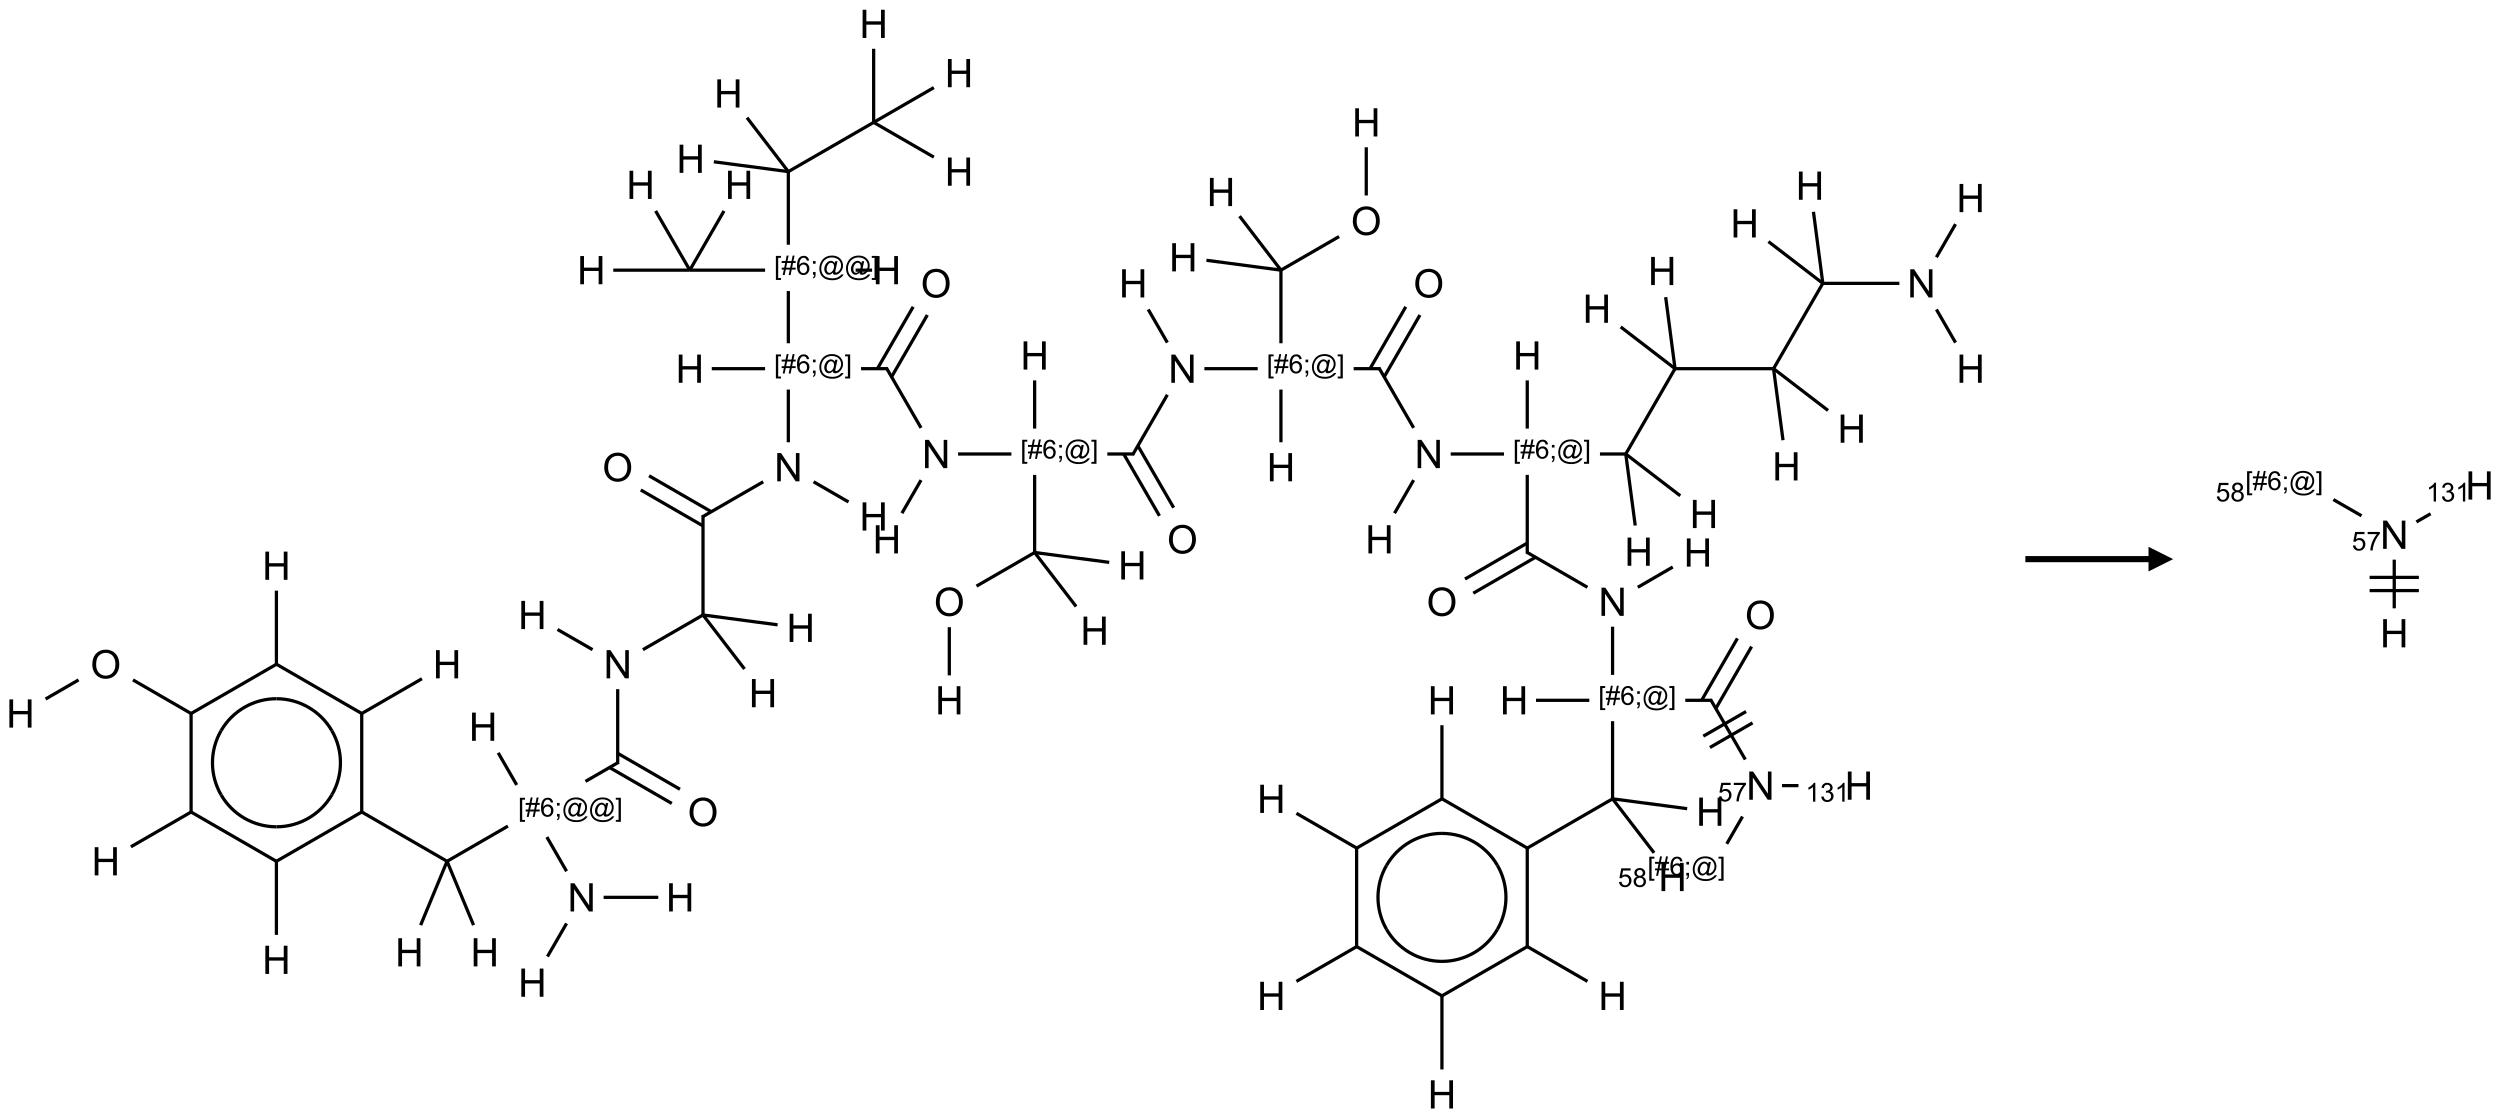 <?xml version="1.0" encoding="UTF-8"?>
<svg xmlns="http://www.w3.org/2000/svg" xmlns:xlink="http://www.w3.org/1999/xlink" width="1015" height="454" viewBox="0 0 1015 454">
<defs>
<g>
<g id="glyph-0-0">
<path d="M 2 0 L 2 -10 L 10 -10 L 10 0 Z M 2.25 -0.25 L 9.75 -0.25 L 9.75 -9.75 L 2.25 -9.75 Z M 2.25 -0.25 "/>
</g>
<g id="glyph-0-1">
<path d="M 1.281 0 L 1.281 -11.453 L 2.797 -11.453 L 2.797 -6.75 L 8.75 -6.75 L 8.75 -11.453 L 10.266 -11.453 L 10.266 0 L 8.75 0 L 8.75 -5.398 L 2.797 -5.398 L 2.797 0 Z M 1.281 0 "/>
</g>
<g id="glyph-0-2">
<path d="M 0.773 -5.578 C 0.773 -7.48 1.285 -8.969 2.305 -10.043 C 3.324 -11.117 4.645 -11.656 6.258 -11.656 C 7.316 -11.656 8.27 -11.402 9.117 -10.898 C 9.965 -10.395 10.613 -9.688 11.059 -8.785 C 11.504 -7.883 11.727 -6.855 11.727 -5.711 C 11.727 -4.551 11.492 -3.512 11.023 -2.594 C 10.555 -1.676 9.891 -0.984 9.031 -0.512 C 8.172 -0.039 7.246 0.195 6.25 0.195 C 5.172 0.195 4.207 -0.066 3.359 -0.586 C 2.512 -1.105 1.867 -1.816 1.43 -2.719 C 0.992 -3.621 0.773 -4.574 0.773 -5.578 Z M 2.336 -5.555 C 2.336 -4.176 2.707 -3.086 3.449 -2.293 C 4.191 -1.5 5.121 -1.102 6.242 -1.102 C 7.383 -1.102 8.32 -1.504 9.059 -2.305 C 9.797 -3.105 10.164 -4.246 10.164 -5.719 C 10.164 -6.652 10.008 -7.465 9.691 -8.16 C 9.375 -8.855 8.914 -9.395 8.309 -9.777 C 7.703 -10.16 7.02 -10.352 6.266 -10.352 C 5.191 -10.352 4.27 -9.984 3.496 -9.246 C 2.723 -8.508 2.336 -7.277 2.336 -5.555 Z M 2.336 -5.555 "/>
</g>
<g id="glyph-0-3">
<path d="M 1.219 0 L 1.219 -11.453 L 2.773 -11.453 L 8.789 -2.461 L 8.789 -11.453 L 10.242 -11.453 L 10.242 0 L 8.688 0 L 2.672 -9 L 2.672 0 Z M 1.219 0 "/>
</g>
<g id="glyph-1-0">
<path d="M 1.332 0 L 1.332 -6.668 L 6.668 -6.668 L 6.668 0 Z M 1.5 -0.168 L 6.5 -0.168 L 6.5 -6.5 L 1.5 -6.5 Z M 1.5 -0.168 "/>
</g>
<g id="glyph-1-1">
<path d="M 0.723 2.121 L 0.723 -7.637 L 2.793 -7.637 L 2.793 -6.859 L 1.66 -6.859 L 1.66 1.344 L 2.793 1.344 L 2.793 2.121 Z M 0.723 2.121 "/>
</g>
<g id="glyph-1-2">
<path d="M 0.535 0.129 L 0.988 -2.09 L 0.109 -2.09 L 0.109 -2.863 L 1.145 -2.863 L 1.531 -4.754 L 0.109 -4.754 L 0.109 -5.531 L 1.688 -5.531 L 2.141 -7.766 L 2.922 -7.766 L 2.469 -5.531 L 4.109 -5.531 L 4.562 -7.766 L 5.348 -7.766 L 4.895 -5.531 L 5.797 -5.531 L 5.797 -4.754 L 4.738 -4.754 L 4.348 -2.863 L 5.797 -2.863 L 5.797 -2.09 L 4.191 -2.09 L 3.738 0.129 L 2.957 0.129 L 3.406 -2.09 L 1.77 -2.09 L 1.316 0.129 Z M 1.926 -2.863 L 3.562 -2.863 L 3.953 -4.754 L 2.312 -4.754 Z M 1.926 -2.863 "/>
</g>
<g id="glyph-1-3">
<path d="M 5.309 -5.766 L 4.375 -5.691 C 4.293 -6.059 4.172 -6.328 4.02 -6.496 C 3.766 -6.762 3.453 -6.895 3.082 -6.895 C 2.785 -6.895 2.523 -6.812 2.297 -6.645 C 2 -6.43 1.77 -6.117 1.598 -5.703 C 1.43 -5.289 1.34 -4.703 1.332 -3.938 C 1.559 -4.281 1.836 -4.535 2.16 -4.703 C 2.488 -4.871 2.828 -4.953 3.188 -4.953 C 3.812 -4.953 4.344 -4.723 4.785 -4.262 C 5.223 -3.801 5.441 -3.207 5.441 -2.48 C 5.441 -2 5.34 -1.555 5.133 -1.145 C 4.926 -0.73 4.641 -0.418 4.281 -0.199 C 3.922 0.02 3.512 0.129 3.051 0.129 C 2.27 0.129 1.633 -0.156 1.141 -0.73 C 0.648 -1.305 0.402 -2.254 0.402 -3.574 C 0.402 -5.051 0.672 -6.121 1.219 -6.793 C 1.695 -7.375 2.336 -7.668 3.141 -7.668 C 3.742 -7.668 4.234 -7.5 4.617 -7.16 C 5 -6.824 5.23 -6.359 5.309 -5.766 Z M 1.48 -2.473 C 1.48 -2.152 1.547 -1.844 1.684 -1.547 C 1.82 -1.25 2.016 -1.027 2.262 -0.871 C 2.508 -0.719 2.766 -0.641 3.035 -0.641 C 3.434 -0.641 3.773 -0.801 4.059 -1.121 C 4.344 -1.441 4.484 -1.875 4.484 -2.422 C 4.484 -2.949 4.344 -3.367 4.062 -3.668 C 3.781 -3.973 3.426 -4.125 3 -4.125 C 2.578 -4.125 2.219 -3.973 1.922 -3.668 C 1.625 -3.363 1.48 -2.969 1.48 -2.473 Z M 1.48 -2.473 "/>
</g>
<g id="glyph-1-4">
<path d="M 0.949 -4.465 L 0.949 -5.531 L 2.016 -5.531 L 2.016 -4.465 Z M 0.949 0 L 0.949 -1.066 L 2.016 -1.066 L 2.016 0 C 2.016 0.391 1.945 0.711 1.809 0.949 C 1.668 1.191 1.449 1.379 1.145 1.512 L 0.887 1.109 C 1.082 1.023 1.23 0.895 1.324 0.727 C 1.418 0.559 1.469 0.316 1.48 0 Z M 0.949 0 "/>
</g>
<g id="glyph-1-5">
<path d="M 6.047 -0.848 C 5.82 -0.59 5.57 -0.379 5.289 -0.223 C 5.008 -0.062 4.73 0.016 4.449 0.016 C 4.141 0.016 3.84 -0.074 3.547 -0.254 C 3.254 -0.434 3.02 -0.715 2.836 -1.09 C 2.652 -1.465 2.562 -1.875 2.562 -2.324 C 2.562 -2.875 2.703 -3.43 2.988 -3.98 C 3.27 -4.535 3.621 -4.953 4.043 -5.23 C 4.461 -5.508 4.871 -5.645 5.266 -5.645 C 5.566 -5.645 5.855 -5.566 6.129 -5.41 C 6.402 -5.25 6.641 -5.012 6.84 -4.688 L 7.016 -5.496 L 7.949 -5.496 L 7.199 -2 C 7.094 -1.516 7.043 -1.246 7.043 -1.191 C 7.043 -1.098 7.078 -1.02 7.148 -0.949 C 7.219 -0.883 7.305 -0.848 7.406 -0.848 C 7.59 -0.848 7.832 -0.953 8.129 -1.168 C 8.527 -1.445 8.84 -1.816 9.07 -2.285 C 9.301 -2.75 9.418 -3.234 9.418 -3.73 C 9.418 -4.309 9.27 -4.852 8.973 -5.355 C 8.676 -5.859 8.23 -6.262 7.645 -6.562 C 7.055 -6.863 6.406 -7.016 5.691 -7.016 C 4.879 -7.016 4.137 -6.824 3.465 -6.445 C 2.793 -6.066 2.273 -5.52 1.902 -4.809 C 1.535 -4.098 1.348 -3.34 1.348 -2.527 C 1.348 -1.676 1.535 -0.941 1.902 -0.328 C 2.273 0.285 2.809 0.742 3.508 1.035 C 4.207 1.328 4.984 1.473 5.832 1.473 C 6.742 1.473 7.504 1.32 8.121 1.016 C 8.734 0.711 9.195 0.34 9.5 -0.098 L 10.441 -0.098 C 10.266 0.266 9.961 0.637 9.531 1.016 C 9.102 1.395 8.59 1.695 7.996 1.914 C 7.402 2.133 6.688 2.246 5.848 2.246 C 5.078 2.246 4.367 2.145 3.715 1.949 C 3.066 1.75 2.512 1.453 2.051 1.055 C 1.594 0.656 1.25 0.199 1.016 -0.316 C 0.723 -0.973 0.578 -1.684 0.578 -2.441 C 0.578 -3.289 0.75 -4.098 1.098 -4.863 C 1.523 -5.805 2.125 -6.527 2.902 -7.027 C 3.684 -7.527 4.629 -7.777 5.738 -7.777 C 6.602 -7.777 7.375 -7.602 8.059 -7.246 C 8.746 -6.895 9.285 -6.371 9.684 -5.672 C 10.02 -5.07 10.188 -4.418 10.188 -3.715 C 10.188 -2.707 9.832 -1.812 9.125 -1.031 C 8.492 -0.328 7.801 0.02 7.051 0.02 C 6.812 0.02 6.617 -0.016 6.473 -0.09 C 6.324 -0.16 6.215 -0.266 6.145 -0.402 C 6.102 -0.488 6.066 -0.637 6.047 -0.848 Z M 3.527 -2.262 C 3.527 -1.785 3.641 -1.414 3.863 -1.152 C 4.09 -0.887 4.348 -0.754 4.641 -0.754 C 4.836 -0.754 5.039 -0.812 5.254 -0.93 C 5.469 -1.047 5.676 -1.219 5.871 -1.449 C 6.066 -1.676 6.23 -1.969 6.355 -2.32 C 6.48 -2.672 6.543 -3.027 6.543 -3.379 C 6.543 -3.852 6.426 -4.219 6.191 -4.48 C 5.957 -4.738 5.672 -4.871 5.332 -4.871 C 5.109 -4.871 4.902 -4.812 4.707 -4.699 C 4.512 -4.586 4.32 -4.406 4.137 -4.156 C 3.953 -3.906 3.805 -3.602 3.691 -3.246 C 3.582 -2.887 3.527 -2.559 3.527 -2.262 Z M 3.527 -2.262 "/>
</g>
<g id="glyph-1-6">
<path d="M 2.27 2.121 L 0.203 2.121 L 0.203 1.344 L 1.332 1.344 L 1.332 -6.859 L 0.203 -6.859 L 0.203 -7.637 L 2.27 -7.637 Z M 2.27 2.121 "/>
</g>
<g id="glyph-1-7">
<path d="M 0.441 -2 L 1.426 -2.082 C 1.5 -1.605 1.668 -1.242 1.934 -1.004 C 2.199 -0.762 2.52 -0.641 2.895 -0.641 C 3.348 -0.641 3.73 -0.812 4.043 -1.152 C 4.355 -1.492 4.512 -1.941 4.512 -2.504 C 4.512 -3.039 4.359 -3.461 4.059 -3.77 C 3.758 -4.078 3.367 -4.234 2.879 -4.234 C 2.578 -4.234 2.305 -4.164 2.062 -4.027 C 1.82 -3.891 1.629 -3.715 1.488 -3.496 L 0.609 -3.609 L 1.348 -7.531 L 5.145 -7.531 L 5.145 -6.637 L 2.098 -6.637 L 1.688 -4.582 C 2.145 -4.902 2.625 -5.062 3.129 -5.062 C 3.797 -5.062 4.359 -4.832 4.816 -4.371 C 5.277 -3.91 5.504 -3.312 5.504 -2.59 C 5.504 -1.898 5.305 -1.301 4.902 -0.797 C 4.41 -0.18 3.742 0.129 2.895 0.129 C 2.199 0.129 1.633 -0.062 1.195 -0.453 C 0.758 -0.844 0.504 -1.359 0.441 -2 Z M 0.441 -2 "/>
</g>
<g id="glyph-1-8">
<path d="M 0.504 -6.637 L 0.504 -7.535 L 5.449 -7.535 L 5.449 -6.809 C 4.961 -6.289 4.48 -5.602 4.004 -4.746 C 3.527 -3.887 3.156 -3.004 2.895 -2.098 C 2.707 -1.461 2.59 -0.762 2.535 0 L 1.574 0 C 1.582 -0.602 1.703 -1.328 1.926 -2.176 C 2.152 -3.027 2.477 -3.848 2.898 -4.637 C 3.32 -5.426 3.77 -6.094 4.246 -6.637 Z M 0.504 -6.637 "/>
</g>
<g id="glyph-1-9">
<path d="M 1.887 -4.141 C 1.496 -4.281 1.207 -4.484 1.02 -4.75 C 0.832 -5.016 0.738 -5.328 0.738 -5.699 C 0.738 -6.254 0.938 -6.719 1.34 -7.098 C 1.738 -7.477 2.27 -7.668 2.934 -7.668 C 3.598 -7.668 4.137 -7.473 4.543 -7.086 C 4.949 -6.699 5.152 -6.227 5.152 -5.672 C 5.152 -5.316 5.059 -5.008 4.871 -4.746 C 4.688 -4.484 4.406 -4.281 4.027 -4.141 C 4.496 -3.988 4.852 -3.742 5.098 -3.402 C 5.34 -3.062 5.465 -2.656 5.465 -2.184 C 5.465 -1.531 5.234 -0.98 4.77 -0.535 C 4.309 -0.09 3.703 0.129 2.949 0.129 C 2.195 0.129 1.586 -0.094 1.125 -0.539 C 0.664 -0.984 0.434 -1.543 0.434 -2.207 C 0.434 -2.703 0.559 -3.121 0.809 -3.457 C 1.062 -3.793 1.422 -4.02 1.887 -4.141 Z M 1.699 -5.73 C 1.699 -5.367 1.812 -5.074 2.047 -4.844 C 2.281 -4.613 2.582 -4.5 2.953 -4.5 C 3.312 -4.5 3.609 -4.613 3.84 -4.84 C 4.07 -5.066 4.188 -5.348 4.188 -5.676 C 4.188 -6.02 4.07 -6.309 3.832 -6.543 C 3.594 -6.777 3.297 -6.895 2.941 -6.895 C 2.586 -6.895 2.289 -6.781 2.051 -6.551 C 1.816 -6.324 1.699 -6.047 1.699 -5.73 Z M 1.395 -2.203 C 1.395 -1.938 1.461 -1.676 1.586 -1.426 C 1.711 -1.176 1.902 -0.984 2.152 -0.848 C 2.402 -0.711 2.672 -0.641 2.957 -0.641 C 3.406 -0.641 3.777 -0.785 4.066 -1.074 C 4.359 -1.363 4.504 -1.727 4.504 -2.172 C 4.504 -2.625 4.355 -2.996 4.055 -3.293 C 3.754 -3.586 3.379 -3.734 2.926 -3.734 C 2.484 -3.734 2.121 -3.59 1.832 -3.297 C 1.543 -3.004 1.395 -2.641 1.395 -2.203 Z M 1.395 -2.203 "/>
</g>
<g id="glyph-1-10">
<path d="M 3.973 0 L 3.035 0 L 3.035 -5.973 C 2.809 -5.758 2.516 -5.543 2.148 -5.328 C 1.781 -5.113 1.453 -4.953 1.16 -4.844 L 1.16 -5.75 C 1.684 -5.996 2.145 -6.297 2.535 -6.645 C 2.93 -6.996 3.207 -7.336 3.371 -7.668 L 3.973 -7.668 Z M 3.973 0 "/>
</g>
<g id="glyph-1-11">
<path d="M 0.449 -2.016 L 1.387 -2.141 C 1.492 -1.609 1.676 -1.227 1.934 -0.992 C 2.191 -0.758 2.508 -0.641 2.879 -0.641 C 3.32 -0.641 3.695 -0.793 3.996 -1.098 C 4.301 -1.402 4.453 -1.781 4.453 -2.234 C 4.453 -2.664 4.312 -3.02 4.031 -3.301 C 3.75 -3.578 3.391 -3.719 2.957 -3.719 C 2.781 -3.719 2.562 -3.684 2.297 -3.613 L 2.402 -4.438 C 2.465 -4.43 2.516 -4.426 2.551 -4.426 C 2.949 -4.426 3.312 -4.531 3.629 -4.738 C 3.949 -4.949 4.109 -5.27 4.109 -5.703 C 4.109 -6.047 3.992 -6.332 3.762 -6.559 C 3.527 -6.785 3.227 -6.895 2.859 -6.895 C 2.496 -6.895 2.191 -6.781 1.949 -6.551 C 1.707 -6.324 1.547 -5.98 1.48 -5.52 L 0.543 -5.688 C 0.656 -6.316 0.918 -6.805 1.324 -7.148 C 1.73 -7.492 2.234 -7.668 2.84 -7.668 C 3.254 -7.668 3.641 -7.578 3.988 -7.398 C 4.34 -7.219 4.609 -6.977 4.793 -6.668 C 4.98 -6.359 5.074 -6.031 5.074 -5.684 C 5.074 -5.352 4.984 -5.051 4.809 -4.781 C 4.629 -4.512 4.367 -4.297 4.02 -4.137 C 4.473 -4.031 4.824 -3.816 5.074 -3.488 C 5.324 -3.16 5.449 -2.75 5.449 -2.254 C 5.449 -1.59 5.203 -1.023 4.719 -0.559 C 4.234 -0.098 3.617 0.137 2.875 0.137 C 2.203 0.137 1.648 -0.062 1.207 -0.465 C 0.762 -0.863 0.512 -1.379 0.449 -2.016 Z M 0.449 -2.016 "/>
</g>
</g>
</defs>
<path fill="none" stroke-width="0.033" stroke-linecap="butt" stroke-linejoin="miter" stroke="rgb(0%, 0%, 0%)" stroke-opacity="1" stroke-miterlimit="10" d="M 0.255 6.853 L 0.59 6.659 " transform="matrix(40, 0, 0, 40, 8.303, 9.682)"/>
<path fill="none" stroke-width="0.033" stroke-linecap="butt" stroke-linejoin="miter" stroke="rgb(0%, 0%, 0%)" stroke-opacity="1" stroke-miterlimit="10" d="M 1.142 6.659 L 1.74 7.005 " transform="matrix(40, 0, 0, 40, 8.303, 9.682)"/>
<path fill="none" stroke-width="0.033" stroke-linecap="butt" stroke-linejoin="miter" stroke="rgb(0%, 0%, 0%)" stroke-opacity="1" stroke-miterlimit="10" d="M 1.732 6.99 L 1.732 8.01 " transform="matrix(40, 0, 0, 40, 8.303, 9.682)"/>
<path fill="none" stroke-width="0.033" stroke-linecap="butt" stroke-linejoin="miter" stroke="rgb(0%, 0%, 0%)" stroke-opacity="1" stroke-miterlimit="10" d="M 1.74 7.995 L 1.121 8.353 " transform="matrix(40, 0, 0, 40, 8.303, 9.682)"/>
<path fill="none" stroke-width="0.033" stroke-linecap="butt" stroke-linejoin="miter" stroke="rgb(0%, 0%, 0%)" stroke-opacity="1" stroke-miterlimit="10" d="M 1.732 8 L 2.606 8.505 " transform="matrix(40, 0, 0, 40, 8.303, 9.682)"/>
<path fill="none" stroke-width="0.033" stroke-linecap="butt" stroke-linejoin="miter" stroke="rgb(0%, 0%, 0%)" stroke-opacity="1" stroke-miterlimit="10" d="M 2.598 8.49 L 2.598 9.247 " transform="matrix(40, 0, 0, 40, 8.303, 9.682)"/>
<path fill="none" stroke-width="0.033" stroke-linecap="butt" stroke-linejoin="miter" stroke="rgb(0%, 0%, 0%)" stroke-opacity="1" stroke-miterlimit="10" d="M 2.598 8.5 L 3.472 7.995 " transform="matrix(40, 0, 0, 40, 8.303, 9.682)"/>
<path fill="none" stroke-width="0.033" stroke-linecap="butt" stroke-linejoin="miter" stroke="rgb(0%, 0%, 0%)" stroke-opacity="1" stroke-miterlimit="10" d="M 3.456 7.995 L 4.33 8.5 " transform="matrix(40, 0, 0, 40, 8.303, 9.682)"/>
<path fill="none" stroke-width="0.033" stroke-linecap="butt" stroke-linejoin="miter" stroke="rgb(0%, 0%, 0%)" stroke-opacity="1" stroke-miterlimit="10" d="M 4.33 8.5 L 4.599 9.148 " transform="matrix(40, 0, 0, 40, 8.303, 9.682)"/>
<path fill="none" stroke-width="0.033" stroke-linecap="butt" stroke-linejoin="miter" stroke="rgb(0%, 0%, 0%)" stroke-opacity="1" stroke-miterlimit="10" d="M 4.33 8.5 L 4.062 9.148 " transform="matrix(40, 0, 0, 40, 8.303, 9.682)"/>
<path fill="none" stroke-width="0.033" stroke-linecap="butt" stroke-linejoin="miter" stroke="rgb(0%, 0%, 0%)" stroke-opacity="1" stroke-miterlimit="10" d="M 4.33 8.5 L 4.948 8.143 " transform="matrix(40, 0, 0, 40, 8.303, 9.682)"/>
<path fill="none" stroke-width="0.033" stroke-linecap="butt" stroke-linejoin="miter" stroke="rgb(0%, 0%, 0%)" stroke-opacity="1" stroke-miterlimit="10" d="M 5.037 7.725 L 4.849 7.399 " transform="matrix(40, 0, 0, 40, 8.303, 9.682)"/>
<path fill="none" stroke-width="0.033" stroke-linecap="butt" stroke-linejoin="miter" stroke="rgb(0%, 0%, 0%)" stroke-opacity="1" stroke-miterlimit="10" d="M 5.735 7.689 L 6.071 7.495 " transform="matrix(40, 0, 0, 40, 8.303, 9.682)"/>
<path fill="none" stroke-width="0.033" stroke-linecap="butt" stroke-linejoin="miter" stroke="rgb(0%, 0%, 0%)" stroke-opacity="1" stroke-miterlimit="10" d="M 5.979 7.548 L 6.611 7.913 " transform="matrix(40, 0, 0, 40, 8.303, 9.682)"/>
<path fill="none" stroke-width="0.033" stroke-linecap="butt" stroke-linejoin="miter" stroke="rgb(0%, 0%, 0%)" stroke-opacity="1" stroke-miterlimit="10" d="M 6.062 7.404 L 6.694 7.769 " transform="matrix(40, 0, 0, 40, 8.303, 9.682)"/>
<path fill="none" stroke-width="0.033" stroke-linecap="butt" stroke-linejoin="miter" stroke="rgb(0%, 0%, 0%)" stroke-opacity="1" stroke-miterlimit="10" d="M 6.062 7.51 L 6.062 6.753 " transform="matrix(40, 0, 0, 40, 8.303, 9.682)"/>
<path fill="none" stroke-width="0.033" stroke-linecap="butt" stroke-linejoin="miter" stroke="rgb(0%, 0%, 0%)" stroke-opacity="1" stroke-miterlimit="10" d="M 5.807 6.352 L 5.451 6.147 " transform="matrix(40, 0, 0, 40, 8.303, 9.682)"/>
<path fill="none" stroke-width="0.033" stroke-linecap="butt" stroke-linejoin="miter" stroke="rgb(0%, 0%, 0%)" stroke-opacity="1" stroke-miterlimit="10" d="M 6.318 6.352 L 6.928 6 " transform="matrix(40, 0, 0, 40, 8.303, 9.682)"/>
<path fill="none" stroke-width="0.033" stroke-linecap="butt" stroke-linejoin="miter" stroke="rgb(0%, 0%, 0%)" stroke-opacity="1" stroke-miterlimit="10" d="M 6.928 6 L 7.349 6.548 " transform="matrix(40, 0, 0, 40, 8.303, 9.682)"/>
<path fill="none" stroke-width="0.033" stroke-linecap="butt" stroke-linejoin="miter" stroke="rgb(0%, 0%, 0%)" stroke-opacity="1" stroke-miterlimit="10" d="M 6.928 6 L 7.685 6.1 " transform="matrix(40, 0, 0, 40, 8.303, 9.682)"/>
<path fill="none" stroke-width="0.033" stroke-linecap="butt" stroke-linejoin="miter" stroke="rgb(0%, 0%, 0%)" stroke-opacity="1" stroke-miterlimit="10" d="M 6.928 6 L 6.928 4.99 " transform="matrix(40, 0, 0, 40, 8.303, 9.682)"/>
<path fill="none" stroke-width="0.033" stroke-linecap="butt" stroke-linejoin="miter" stroke="rgb(0%, 0%, 0%)" stroke-opacity="1" stroke-miterlimit="10" d="M 7.012 4.952 L 6.38 4.587 " transform="matrix(40, 0, 0, 40, 8.303, 9.682)"/>
<path fill="none" stroke-width="0.033" stroke-linecap="butt" stroke-linejoin="miter" stroke="rgb(0%, 0%, 0%)" stroke-opacity="1" stroke-miterlimit="10" d="M 6.928 5.096 L 6.296 4.731 " transform="matrix(40, 0, 0, 40, 8.303, 9.682)"/>
<path fill="none" stroke-width="0.033" stroke-linecap="butt" stroke-linejoin="miter" stroke="rgb(0%, 0%, 0%)" stroke-opacity="1" stroke-miterlimit="10" d="M 6.92 5.005 L 7.539 4.648 " transform="matrix(40, 0, 0, 40, 8.303, 9.682)"/>
<path fill="none" stroke-width="0.033" stroke-linecap="butt" stroke-linejoin="miter" stroke="rgb(0%, 0%, 0%)" stroke-opacity="1" stroke-miterlimit="10" d="M 8.05 4.648 L 8.405 4.853 " transform="matrix(40, 0, 0, 40, 8.303, 9.682)"/>
<path fill="none" stroke-width="0.033" stroke-linecap="butt" stroke-linejoin="miter" stroke="rgb(0%, 0%, 0%)" stroke-opacity="1" stroke-miterlimit="10" d="M 7.794 4.247 L 7.794 3.712 " transform="matrix(40, 0, 0, 40, 8.303, 9.682)"/>
<path fill="none" stroke-width="0.033" stroke-linecap="butt" stroke-linejoin="miter" stroke="rgb(0%, 0%, 0%)" stroke-opacity="1" stroke-miterlimit="10" d="M 7.558 3.5 L 7.017 3.5 " transform="matrix(40, 0, 0, 40, 8.303, 9.682)"/>
<path fill="none" stroke-width="0.033" stroke-linecap="butt" stroke-linejoin="miter" stroke="rgb(0%, 0%, 0%)" stroke-opacity="1" stroke-miterlimit="10" d="M 8.532 3.5 L 8.804 3.5 " transform="matrix(40, 0, 0, 40, 8.303, 9.682)"/>
<path fill="none" stroke-width="0.033" stroke-linecap="butt" stroke-linejoin="miter" stroke="rgb(0%, 0%, 0%)" stroke-opacity="1" stroke-miterlimit="10" d="M 8.842 3.583 L 9.205 2.955 " transform="matrix(40, 0, 0, 40, 8.303, 9.682)"/>
<path fill="none" stroke-width="0.033" stroke-linecap="butt" stroke-linejoin="miter" stroke="rgb(0%, 0%, 0%)" stroke-opacity="1" stroke-miterlimit="10" d="M 8.698 3.5 L 9.061 2.872 " transform="matrix(40, 0, 0, 40, 8.303, 9.682)"/>
<path fill="none" stroke-width="0.033" stroke-linecap="butt" stroke-linejoin="miter" stroke="rgb(0%, 0%, 0%)" stroke-opacity="1" stroke-miterlimit="10" d="M 8.789 3.492 L 9.141 4.101 " transform="matrix(40, 0, 0, 40, 8.303, 9.682)"/>
<path fill="none" stroke-width="0.033" stroke-linecap="butt" stroke-linejoin="miter" stroke="rgb(0%, 0%, 0%)" stroke-opacity="1" stroke-miterlimit="10" d="M 9.141 4.631 L 8.947 4.967 " transform="matrix(40, 0, 0, 40, 8.303, 9.682)"/>
<path fill="none" stroke-width="0.033" stroke-linecap="butt" stroke-linejoin="miter" stroke="rgb(0%, 0%, 0%)" stroke-opacity="1" stroke-miterlimit="10" d="M 9.517 4.366 L 10.058 4.366 " transform="matrix(40, 0, 0, 40, 8.303, 9.682)"/>
<path fill="none" stroke-width="0.033" stroke-linecap="butt" stroke-linejoin="miter" stroke="rgb(0%, 0%, 0%)" stroke-opacity="1" stroke-miterlimit="10" d="M 10.294 4.108 L 10.294 3.619 " transform="matrix(40, 0, 0, 40, 8.303, 9.682)"/>
<path fill="none" stroke-width="0.033" stroke-linecap="butt" stroke-linejoin="miter" stroke="rgb(0%, 0%, 0%)" stroke-opacity="1" stroke-miterlimit="10" d="M 11.032 4.366 L 11.304 4.366 " transform="matrix(40, 0, 0, 40, 8.303, 9.682)"/>
<path fill="none" stroke-width="0.033" stroke-linecap="butt" stroke-linejoin="miter" stroke="rgb(0%, 0%, 0%)" stroke-opacity="1" stroke-miterlimit="10" d="M 11.198 4.366 L 11.561 4.994 " transform="matrix(40, 0, 0, 40, 8.303, 9.682)"/>
<path fill="none" stroke-width="0.033" stroke-linecap="butt" stroke-linejoin="miter" stroke="rgb(0%, 0%, 0%)" stroke-opacity="1" stroke-miterlimit="10" d="M 11.342 4.283 L 11.705 4.911 " transform="matrix(40, 0, 0, 40, 8.303, 9.682)"/>
<path fill="none" stroke-width="0.033" stroke-linecap="butt" stroke-linejoin="miter" stroke="rgb(0%, 0%, 0%)" stroke-opacity="1" stroke-miterlimit="10" d="M 11.289 4.374 L 11.641 3.765 " transform="matrix(40, 0, 0, 40, 8.303, 9.682)"/>
<path fill="none" stroke-width="0.033" stroke-linecap="butt" stroke-linejoin="miter" stroke="rgb(0%, 0%, 0%)" stroke-opacity="1" stroke-miterlimit="10" d="M 11.641 3.235 L 11.447 2.899 " transform="matrix(40, 0, 0, 40, 8.303, 9.682)"/>
<path fill="none" stroke-width="0.033" stroke-linecap="butt" stroke-linejoin="miter" stroke="rgb(0%, 0%, 0%)" stroke-opacity="1" stroke-miterlimit="10" d="M 12.017 3.5 L 12.558 3.5 " transform="matrix(40, 0, 0, 40, 8.303, 9.682)"/>
<path fill="none" stroke-width="0.033" stroke-linecap="butt" stroke-linejoin="miter" stroke="rgb(0%, 0%, 0%)" stroke-opacity="1" stroke-miterlimit="10" d="M 12.794 3.712 L 12.794 4.247 " transform="matrix(40, 0, 0, 40, 8.303, 9.682)"/>
<path fill="none" stroke-width="0.033" stroke-linecap="butt" stroke-linejoin="miter" stroke="rgb(0%, 0%, 0%)" stroke-opacity="1" stroke-miterlimit="10" d="M 13.532 3.5 L 13.804 3.5 " transform="matrix(40, 0, 0, 40, 8.303, 9.682)"/>
<path fill="none" stroke-width="0.033" stroke-linecap="butt" stroke-linejoin="miter" stroke="rgb(0%, 0%, 0%)" stroke-opacity="1" stroke-miterlimit="10" d="M 13.842 3.583 L 14.205 2.955 " transform="matrix(40, 0, 0, 40, 8.303, 9.682)"/>
<path fill="none" stroke-width="0.033" stroke-linecap="butt" stroke-linejoin="miter" stroke="rgb(0%, 0%, 0%)" stroke-opacity="1" stroke-miterlimit="10" d="M 13.698 3.5 L 14.061 2.872 " transform="matrix(40, 0, 0, 40, 8.303, 9.682)"/>
<path fill="none" stroke-width="0.033" stroke-linecap="butt" stroke-linejoin="miter" stroke="rgb(0%, 0%, 0%)" stroke-opacity="1" stroke-miterlimit="10" d="M 13.789 3.492 L 14.141 4.101 " transform="matrix(40, 0, 0, 40, 8.303, 9.682)"/>
<path fill="none" stroke-width="0.033" stroke-linecap="butt" stroke-linejoin="miter" stroke="rgb(0%, 0%, 0%)" stroke-opacity="1" stroke-miterlimit="10" d="M 14.141 4.631 L 13.947 4.967 " transform="matrix(40, 0, 0, 40, 8.303, 9.682)"/>
<path fill="none" stroke-width="0.033" stroke-linecap="butt" stroke-linejoin="miter" stroke="rgb(0%, 0%, 0%)" stroke-opacity="1" stroke-miterlimit="10" d="M 14.517 4.366 L 15.058 4.366 " transform="matrix(40, 0, 0, 40, 8.303, 9.682)"/>
<path fill="none" stroke-width="0.033" stroke-linecap="butt" stroke-linejoin="miter" stroke="rgb(0%, 0%, 0%)" stroke-opacity="1" stroke-miterlimit="10" d="M 15.294 4.108 L 15.294 3.619 " transform="matrix(40, 0, 0, 40, 8.303, 9.682)"/>
<path fill="none" stroke-width="0.033" stroke-linecap="butt" stroke-linejoin="miter" stroke="rgb(0%, 0%, 0%)" stroke-opacity="1" stroke-miterlimit="10" d="M 15.294 4.578 L 15.294 5.376 " transform="matrix(40, 0, 0, 40, 8.303, 9.682)"/>
<path fill="none" stroke-width="0.033" stroke-linecap="butt" stroke-linejoin="miter" stroke="rgb(0%, 0%, 0%)" stroke-opacity="1" stroke-miterlimit="10" d="M 15.294 5.27 L 14.662 5.635 " transform="matrix(40, 0, 0, 40, 8.303, 9.682)"/>
<path fill="none" stroke-width="0.033" stroke-linecap="butt" stroke-linejoin="miter" stroke="rgb(0%, 0%, 0%)" stroke-opacity="1" stroke-miterlimit="10" d="M 15.378 5.414 L 14.746 5.779 " transform="matrix(40, 0, 0, 40, 8.303, 9.682)"/>
<path fill="none" stroke-width="0.033" stroke-linecap="butt" stroke-linejoin="miter" stroke="rgb(0%, 0%, 0%)" stroke-opacity="1" stroke-miterlimit="10" d="M 15.286 5.361 L 15.905 5.719 " transform="matrix(40, 0, 0, 40, 8.303, 9.682)"/>
<path fill="none" stroke-width="0.033" stroke-linecap="butt" stroke-linejoin="miter" stroke="rgb(0%, 0%, 0%)" stroke-opacity="1" stroke-miterlimit="10" d="M 16.416 5.719 L 16.771 5.513 " transform="matrix(40, 0, 0, 40, 8.303, 9.682)"/>
<path fill="none" stroke-width="0.033" stroke-linecap="butt" stroke-linejoin="miter" stroke="rgb(0%, 0%, 0%)" stroke-opacity="1" stroke-miterlimit="10" d="M 16.16 6.119 L 16.16 6.608 " transform="matrix(40, 0, 0, 40, 8.303, 9.682)"/>
<path fill="none" stroke-width="0.033" stroke-linecap="butt" stroke-linejoin="miter" stroke="rgb(0%, 0%, 0%)" stroke-opacity="1" stroke-miterlimit="10" d="M 15.924 6.866 L 15.383 6.866 " transform="matrix(40, 0, 0, 40, 8.303, 9.682)"/>
<path fill="none" stroke-width="0.033" stroke-linecap="butt" stroke-linejoin="miter" stroke="rgb(0%, 0%, 0%)" stroke-opacity="1" stroke-miterlimit="10" d="M 16.898 6.866 L 17.17 6.866 " transform="matrix(40, 0, 0, 40, 8.303, 9.682)"/>
<path fill="none" stroke-width="0.033" stroke-linecap="butt" stroke-linejoin="miter" stroke="rgb(0%, 0%, 0%)" stroke-opacity="1" stroke-miterlimit="10" d="M 17.208 6.949 L 17.571 6.321 " transform="matrix(40, 0, 0, 40, 8.303, 9.682)"/>
<path fill="none" stroke-width="0.033" stroke-linecap="butt" stroke-linejoin="miter" stroke="rgb(0%, 0%, 0%)" stroke-opacity="1" stroke-miterlimit="10" d="M 17.064 6.866 L 17.427 6.238 " transform="matrix(40, 0, 0, 40, 8.303, 9.682)"/>
<path fill="none" stroke-width="0.033" stroke-linecap="butt" stroke-linejoin="miter" stroke="rgb(0%, 0%, 0%)" stroke-opacity="1" stroke-miterlimit="10" d="M 17.155 6.858 L 17.507 7.467 " transform="matrix(40, 0, 0, 40, 8.303, 9.682)"/>
<path fill="none" stroke-width="0.033" stroke-linecap="butt" stroke-linejoin="miter" stroke="rgb(0%, 0%, 0%)" stroke-opacity="1" stroke-miterlimit="10" d="M 17.148 7.345 L 17.581 7.095 " transform="matrix(40, 0, 0, 40, 8.303, 9.682)"/>
<path fill="none" stroke-width="0.033" stroke-linecap="butt" stroke-linejoin="miter" stroke="rgb(0%, 0%, 0%)" stroke-opacity="1" stroke-miterlimit="10" d="M 17.081 7.23 L 17.515 6.98 " transform="matrix(40, 0, 0, 40, 8.303, 9.682)"/>
<path fill="none" stroke-width="0.033" stroke-linecap="butt" stroke-linejoin="miter" stroke="rgb(0%, 0%, 0%)" stroke-opacity="1" stroke-miterlimit="10" d="M 17.479 8.046 L 17.319 8.323 " transform="matrix(40, 0, 0, 40, 8.303, 9.682)"/>
<path fill="none" stroke-width="0.033" stroke-linecap="butt" stroke-linejoin="miter" stroke="rgb(0%, 0%, 0%)" stroke-opacity="1" stroke-miterlimit="10" d="M 17.88 7.732 L 18.047 7.732 " transform="matrix(40, 0, 0, 40, 8.303, 9.682)"/>
<path fill="none" stroke-width="0.033" stroke-linecap="butt" stroke-linejoin="miter" stroke="rgb(0%, 0%, 0%)" stroke-opacity="1" stroke-miterlimit="10" d="M 16.16 7.078 L 16.16 7.866 " transform="matrix(40, 0, 0, 40, 8.303, 9.682)"/>
<path fill="none" stroke-width="0.033" stroke-linecap="butt" stroke-linejoin="miter" stroke="rgb(0%, 0%, 0%)" stroke-opacity="1" stroke-miterlimit="10" d="M 16.16 7.866 L 16.917 7.966 " transform="matrix(40, 0, 0, 40, 8.303, 9.682)"/>
<path fill="none" stroke-width="0.033" stroke-linecap="butt" stroke-linejoin="miter" stroke="rgb(0%, 0%, 0%)" stroke-opacity="1" stroke-miterlimit="10" d="M 16.16 7.866 L 16.581 8.414 " transform="matrix(40, 0, 0, 40, 8.303, 9.682)"/>
<path fill="none" stroke-width="0.033" stroke-linecap="butt" stroke-linejoin="miter" stroke="rgb(0%, 0%, 0%)" stroke-opacity="1" stroke-miterlimit="10" d="M 16.16 7.866 L 15.286 8.371 " transform="matrix(40, 0, 0, 40, 8.303, 9.682)"/>
<path fill="none" stroke-width="0.033" stroke-linecap="butt" stroke-linejoin="miter" stroke="rgb(0%, 0%, 0%)" stroke-opacity="1" stroke-miterlimit="10" d="M 15.303 8.371 L 14.42 7.861 " transform="matrix(40, 0, 0, 40, 8.303, 9.682)"/>
<path fill="none" stroke-width="0.033" stroke-linecap="butt" stroke-linejoin="miter" stroke="rgb(0%, 0%, 0%)" stroke-opacity="1" stroke-miterlimit="10" d="M 14.428 7.876 L 14.428 7.119 " transform="matrix(40, 0, 0, 40, 8.303, 9.682)"/>
<path fill="none" stroke-width="0.033" stroke-linecap="butt" stroke-linejoin="miter" stroke="rgb(0%, 0%, 0%)" stroke-opacity="1" stroke-miterlimit="10" d="M 14.428 7.866 L 13.554 8.371 " transform="matrix(40, 0, 0, 40, 8.303, 9.682)"/>
<path fill="none" stroke-width="0.033" stroke-linecap="butt" stroke-linejoin="miter" stroke="rgb(0%, 0%, 0%)" stroke-opacity="1" stroke-miterlimit="10" d="M 13.571 8.371 L 12.951 8.013 " transform="matrix(40, 0, 0, 40, 8.303, 9.682)"/>
<path fill="none" stroke-width="0.033" stroke-linecap="butt" stroke-linejoin="miter" stroke="rgb(0%, 0%, 0%)" stroke-opacity="1" stroke-miterlimit="10" d="M 13.562 8.366 L 13.562 9.376 " transform="matrix(40, 0, 0, 40, 8.303, 9.682)"/>
<path fill="none" stroke-width="0.033" stroke-linecap="butt" stroke-linejoin="miter" stroke="rgb(0%, 0%, 0%)" stroke-opacity="1" stroke-miterlimit="10" d="M 13.571 9.361 L 12.951 9.719 " transform="matrix(40, 0, 0, 40, 8.303, 9.682)"/>
<path fill="none" stroke-width="0.033" stroke-linecap="butt" stroke-linejoin="miter" stroke="rgb(0%, 0%, 0%)" stroke-opacity="1" stroke-miterlimit="10" d="M 13.562 9.366 L 14.437 9.871 " transform="matrix(40, 0, 0, 40, 8.303, 9.682)"/>
<path fill="none" stroke-width="0.033" stroke-linecap="butt" stroke-linejoin="miter" stroke="rgb(0%, 0%, 0%)" stroke-opacity="1" stroke-miterlimit="10" d="M 14.428 9.856 L 14.428 10.613 " transform="matrix(40, 0, 0, 40, 8.303, 9.682)"/>
<path fill="none" stroke-width="0.033" stroke-linecap="butt" stroke-linejoin="miter" stroke="rgb(0%, 0%, 0%)" stroke-opacity="1" stroke-miterlimit="10" d="M 14.428 9.866 L 15.303 9.361 " transform="matrix(40, 0, 0, 40, 8.303, 9.682)"/>
<path fill="none" stroke-width="0.033" stroke-linecap="butt" stroke-linejoin="miter" stroke="rgb(0%, 0%, 0%)" stroke-opacity="1" stroke-miterlimit="10" d="M 15.294 9.366 L 15.294 8.366 " transform="matrix(40, 0, 0, 40, 8.303, 9.682)"/>
<path fill="none" stroke-width="0.033" stroke-linecap="butt" stroke-linejoin="miter" stroke="rgb(0%, 0%, 0%)" stroke-opacity="1" stroke-miterlimit="10" d="M 15.286 9.361 L 15.905 9.719 " transform="matrix(40, 0, 0, 40, 8.303, 9.682)"/>
<path fill="none" stroke-width="0.033" stroke-linecap="butt" stroke-linejoin="miter" stroke="rgb(0%, 0%, 0%)" stroke-opacity="1" stroke-miterlimit="10" d="M 16.032 4.366 L 16.294 4.366 " transform="matrix(40, 0, 0, 40, 8.303, 9.682)"/>
<path fill="none" stroke-width="0.033" stroke-linecap="butt" stroke-linejoin="miter" stroke="rgb(0%, 0%, 0%)" stroke-opacity="1" stroke-miterlimit="10" d="M 16.294 4.366 L 16.847 4.79 " transform="matrix(40, 0, 0, 40, 8.303, 9.682)"/>
<path fill="none" stroke-width="0.033" stroke-linecap="butt" stroke-linejoin="miter" stroke="rgb(0%, 0%, 0%)" stroke-opacity="1" stroke-miterlimit="10" d="M 16.294 4.366 L 16.39 5.092 " transform="matrix(40, 0, 0, 40, 8.303, 9.682)"/>
<path fill="none" stroke-width="0.033" stroke-linecap="butt" stroke-linejoin="miter" stroke="rgb(0%, 0%, 0%)" stroke-opacity="1" stroke-miterlimit="10" d="M 16.294 4.366 L 16.794 3.5 " transform="matrix(40, 0, 0, 40, 8.303, 9.682)"/>
<path fill="none" stroke-width="0.033" stroke-linecap="butt" stroke-linejoin="miter" stroke="rgb(0%, 0%, 0%)" stroke-opacity="1" stroke-miterlimit="10" d="M 16.794 3.5 L 16.242 3.076 " transform="matrix(40, 0, 0, 40, 8.303, 9.682)"/>
<path fill="none" stroke-width="0.033" stroke-linecap="butt" stroke-linejoin="miter" stroke="rgb(0%, 0%, 0%)" stroke-opacity="1" stroke-miterlimit="10" d="M 16.794 3.5 L 16.699 2.774 " transform="matrix(40, 0, 0, 40, 8.303, 9.682)"/>
<path fill="none" stroke-width="0.033" stroke-linecap="butt" stroke-linejoin="miter" stroke="rgb(0%, 0%, 0%)" stroke-opacity="1" stroke-miterlimit="10" d="M 16.794 3.5 L 17.794 3.5 " transform="matrix(40, 0, 0, 40, 8.303, 9.682)"/>
<path fill="none" stroke-width="0.033" stroke-linecap="butt" stroke-linejoin="miter" stroke="rgb(0%, 0%, 0%)" stroke-opacity="1" stroke-miterlimit="10" d="M 17.794 3.5 L 17.89 4.226 " transform="matrix(40, 0, 0, 40, 8.303, 9.682)"/>
<path fill="none" stroke-width="0.033" stroke-linecap="butt" stroke-linejoin="miter" stroke="rgb(0%, 0%, 0%)" stroke-opacity="1" stroke-miterlimit="10" d="M 17.794 3.5 L 18.347 3.924 " transform="matrix(40, 0, 0, 40, 8.303, 9.682)"/>
<path fill="none" stroke-width="0.033" stroke-linecap="butt" stroke-linejoin="miter" stroke="rgb(0%, 0%, 0%)" stroke-opacity="1" stroke-miterlimit="10" d="M 17.794 3.5 L 18.294 2.634 " transform="matrix(40, 0, 0, 40, 8.303, 9.682)"/>
<path fill="none" stroke-width="0.033" stroke-linecap="butt" stroke-linejoin="miter" stroke="rgb(0%, 0%, 0%)" stroke-opacity="1" stroke-miterlimit="10" d="M 18.294 2.634 L 18.199 1.908 " transform="matrix(40, 0, 0, 40, 8.303, 9.682)"/>
<path fill="none" stroke-width="0.033" stroke-linecap="butt" stroke-linejoin="miter" stroke="rgb(0%, 0%, 0%)" stroke-opacity="1" stroke-miterlimit="10" d="M 18.294 2.634 L 17.742 2.21 " transform="matrix(40, 0, 0, 40, 8.303, 9.682)"/>
<path fill="none" stroke-width="0.033" stroke-linecap="butt" stroke-linejoin="miter" stroke="rgb(0%, 0%, 0%)" stroke-opacity="1" stroke-miterlimit="10" d="M 18.294 2.634 L 19.071 2.634 " transform="matrix(40, 0, 0, 40, 8.303, 9.682)"/>
<path fill="none" stroke-width="0.033" stroke-linecap="butt" stroke-linejoin="miter" stroke="rgb(0%, 0%, 0%)" stroke-opacity="1" stroke-miterlimit="10" d="M 19.447 2.899 L 19.641 3.235 " transform="matrix(40, 0, 0, 40, 8.303, 9.682)"/>
<path fill="none" stroke-width="0.033" stroke-linecap="butt" stroke-linejoin="miter" stroke="rgb(0%, 0%, 0%)" stroke-opacity="1" stroke-miterlimit="10" d="M 19.447 2.369 L 19.641 2.033 " transform="matrix(40, 0, 0, 40, 8.303, 9.682)"/>
<path fill="none" stroke-width="0.033" stroke-linecap="butt" stroke-linejoin="miter" stroke="rgb(0%, 0%, 0%)" stroke-opacity="1" stroke-miterlimit="10" d="M 12.794 3.242 L 12.794 2.5 " transform="matrix(40, 0, 0, 40, 8.303, 9.682)"/>
<path fill="none" stroke-width="0.033" stroke-linecap="butt" stroke-linejoin="miter" stroke="rgb(0%, 0%, 0%)" stroke-opacity="1" stroke-miterlimit="10" d="M 12.794 2.5 L 12.038 2.4 " transform="matrix(40, 0, 0, 40, 8.303, 9.682)"/>
<path fill="none" stroke-width="0.033" stroke-linecap="butt" stroke-linejoin="miter" stroke="rgb(0%, 0%, 0%)" stroke-opacity="1" stroke-miterlimit="10" d="M 12.794 2.5 L 12.374 1.952 " transform="matrix(40, 0, 0, 40, 8.303, 9.682)"/>
<path fill="none" stroke-width="0.033" stroke-linecap="butt" stroke-linejoin="miter" stroke="rgb(0%, 0%, 0%)" stroke-opacity="1" stroke-miterlimit="10" d="M 12.794 2.5 L 13.384 2.159 " transform="matrix(40, 0, 0, 40, 8.303, 9.682)"/>
<path fill="none" stroke-width="0.033" stroke-linecap="butt" stroke-linejoin="miter" stroke="rgb(0%, 0%, 0%)" stroke-opacity="1" stroke-miterlimit="10" d="M 13.66 1.742 L 13.66 1.253 " transform="matrix(40, 0, 0, 40, 8.303, 9.682)"/>
<path fill="none" stroke-width="0.033" stroke-linecap="butt" stroke-linejoin="miter" stroke="rgb(0%, 0%, 0%)" stroke-opacity="1" stroke-miterlimit="10" d="M 10.294 4.578 L 10.294 5.366 " transform="matrix(40, 0, 0, 40, 8.303, 9.682)"/>
<path fill="none" stroke-width="0.033" stroke-linecap="butt" stroke-linejoin="miter" stroke="rgb(0%, 0%, 0%)" stroke-opacity="1" stroke-miterlimit="10" d="M 10.294 5.366 L 11.051 5.466 " transform="matrix(40, 0, 0, 40, 8.303, 9.682)"/>
<path fill="none" stroke-width="0.033" stroke-linecap="butt" stroke-linejoin="miter" stroke="rgb(0%, 0%, 0%)" stroke-opacity="1" stroke-miterlimit="10" d="M 10.294 5.366 L 10.715 5.914 " transform="matrix(40, 0, 0, 40, 8.303, 9.682)"/>
<path fill="none" stroke-width="0.033" stroke-linecap="butt" stroke-linejoin="miter" stroke="rgb(0%, 0%, 0%)" stroke-opacity="1" stroke-miterlimit="10" d="M 10.294 5.366 L 9.704 5.707 " transform="matrix(40, 0, 0, 40, 8.303, 9.682)"/>
<path fill="none" stroke-width="0.033" stroke-linecap="butt" stroke-linejoin="miter" stroke="rgb(0%, 0%, 0%)" stroke-opacity="1" stroke-miterlimit="10" d="M 9.428 6.124 L 9.428 6.613 " transform="matrix(40, 0, 0, 40, 8.303, 9.682)"/>
<path fill="none" stroke-width="0.033" stroke-linecap="butt" stroke-linejoin="miter" stroke="rgb(0%, 0%, 0%)" stroke-opacity="1" stroke-miterlimit="10" d="M 7.794 3.242 L 7.794 2.712 " transform="matrix(40, 0, 0, 40, 8.303, 9.682)"/>
<path fill="none" stroke-width="0.033" stroke-linecap="butt" stroke-linejoin="miter" stroke="rgb(0%, 0%, 0%)" stroke-opacity="1" stroke-miterlimit="10" d="M 8.477 2.5 L 8.644 2.5 " transform="matrix(40, 0, 0, 40, 8.303, 9.682)"/>
<path fill="none" stroke-width="0.033" stroke-linecap="butt" stroke-linejoin="miter" stroke="rgb(0%, 0%, 0%)" stroke-opacity="1" stroke-miterlimit="10" d="M 7.558 2.5 L 6.794 2.5 " transform="matrix(40, 0, 0, 40, 8.303, 9.682)"/>
<path fill="none" stroke-width="0.033" stroke-linecap="butt" stroke-linejoin="miter" stroke="rgb(0%, 0%, 0%)" stroke-opacity="1" stroke-miterlimit="10" d="M 6.794 2.5 L 7.141 1.899 " transform="matrix(40, 0, 0, 40, 8.303, 9.682)"/>
<path fill="none" stroke-width="0.033" stroke-linecap="butt" stroke-linejoin="miter" stroke="rgb(0%, 0%, 0%)" stroke-opacity="1" stroke-miterlimit="10" d="M 6.794 2.5 L 6.017 2.5 " transform="matrix(40, 0, 0, 40, 8.303, 9.682)"/>
<path fill="none" stroke-width="0.033" stroke-linecap="butt" stroke-linejoin="miter" stroke="rgb(0%, 0%, 0%)" stroke-opacity="1" stroke-miterlimit="10" d="M 6.794 2.5 L 6.447 1.899 " transform="matrix(40, 0, 0, 40, 8.303, 9.682)"/>
<path fill="none" stroke-width="0.033" stroke-linecap="butt" stroke-linejoin="miter" stroke="rgb(0%, 0%, 0%)" stroke-opacity="1" stroke-miterlimit="10" d="M 7.794 2.242 L 7.794 1.5 " transform="matrix(40, 0, 0, 40, 8.303, 9.682)"/>
<path fill="none" stroke-width="0.033" stroke-linecap="butt" stroke-linejoin="miter" stroke="rgb(0%, 0%, 0%)" stroke-opacity="1" stroke-miterlimit="10" d="M 7.794 1.5 L 7.038 1.4 " transform="matrix(40, 0, 0, 40, 8.303, 9.682)"/>
<path fill="none" stroke-width="0.033" stroke-linecap="butt" stroke-linejoin="miter" stroke="rgb(0%, 0%, 0%)" stroke-opacity="1" stroke-miterlimit="10" d="M 7.794 1.5 L 7.374 0.952 " transform="matrix(40, 0, 0, 40, 8.303, 9.682)"/>
<path fill="none" stroke-width="0.033" stroke-linecap="butt" stroke-linejoin="miter" stroke="rgb(0%, 0%, 0%)" stroke-opacity="1" stroke-miterlimit="10" d="M 7.794 1.5 L 8.66 1 " transform="matrix(40, 0, 0, 40, 8.303, 9.682)"/>
<path fill="none" stroke-width="0.033" stroke-linecap="butt" stroke-linejoin="miter" stroke="rgb(0%, 0%, 0%)" stroke-opacity="1" stroke-miterlimit="10" d="M 8.66 1 L 9.271 1.353 " transform="matrix(40, 0, 0, 40, 8.303, 9.682)"/>
<path fill="none" stroke-width="0.033" stroke-linecap="butt" stroke-linejoin="miter" stroke="rgb(0%, 0%, 0%)" stroke-opacity="1" stroke-miterlimit="10" d="M 8.66 1 L 8.66 0.253 " transform="matrix(40, 0, 0, 40, 8.303, 9.682)"/>
<path fill="none" stroke-width="0.033" stroke-linecap="butt" stroke-linejoin="miter" stroke="rgb(0%, 0%, 0%)" stroke-opacity="1" stroke-miterlimit="10" d="M 8.66 1 L 9.271 0.647 " transform="matrix(40, 0, 0, 40, 8.303, 9.682)"/>
<path fill="none" stroke-width="0.033" stroke-linecap="butt" stroke-linejoin="miter" stroke="rgb(0%, 0%, 0%)" stroke-opacity="1" stroke-miterlimit="10" d="M 5.343 8.254 L 5.543 8.601 " transform="matrix(40, 0, 0, 40, 8.303, 9.682)"/>
<path fill="none" stroke-width="0.033" stroke-linecap="butt" stroke-linejoin="miter" stroke="rgb(0%, 0%, 0%)" stroke-opacity="1" stroke-miterlimit="10" d="M 5.919 8.866 L 6.474 8.866 " transform="matrix(40, 0, 0, 40, 8.303, 9.682)"/>
<path fill="none" stroke-width="0.033" stroke-linecap="butt" stroke-linejoin="miter" stroke="rgb(0%, 0%, 0%)" stroke-opacity="1" stroke-miterlimit="10" d="M 5.543 9.131 L 5.349 9.467 " transform="matrix(40, 0, 0, 40, 8.303, 9.682)"/>
<path fill="none" stroke-width="0.033" stroke-linecap="butt" stroke-linejoin="miter" stroke="rgb(0%, 0%, 0%)" stroke-opacity="1" stroke-miterlimit="10" d="M 3.464 8 L 3.464 6.99 " transform="matrix(40, 0, 0, 40, 8.303, 9.682)"/>
<path fill="none" stroke-width="0.033" stroke-linecap="butt" stroke-linejoin="miter" stroke="rgb(0%, 0%, 0%)" stroke-opacity="1" stroke-miterlimit="10" d="M 3.456 7.005 L 4.075 6.647 " transform="matrix(40, 0, 0, 40, 8.303, 9.682)"/>
<path fill="none" stroke-width="0.033" stroke-linecap="butt" stroke-linejoin="miter" stroke="rgb(0%, 0%, 0%)" stroke-opacity="1" stroke-miterlimit="10" d="M 3.464 7 L 2.59 6.495 " transform="matrix(40, 0, 0, 40, 8.303, 9.682)"/>
<path fill="none" stroke-width="0.033" stroke-linecap="butt" stroke-linejoin="miter" stroke="rgb(0%, 0%, 0%)" stroke-opacity="1" stroke-miterlimit="10" d="M 2.598 6.5 L 1.732 7 " transform="matrix(40, 0, 0, 40, 8.303, 9.682)"/>
<path fill="none" stroke-width="0.033" stroke-linecap="butt" stroke-linejoin="miter" stroke="rgb(0%, 0%, 0%)" stroke-opacity="1" stroke-miterlimit="10" d="M 2.598 6.51 L 2.598 5.753 " transform="matrix(40, 0, 0, 40, 8.303, 9.682)"/>
<path fill="none" stroke-width="0.033" stroke-linecap="butt" stroke-linejoin="miter" stroke="rgb(0%, 0%, 0%)" stroke-opacity="1" stroke-miterlimit="10" d="M 2.036 7.825 C 1.92 7.624 1.92 7.376 2.036 7.175 " transform="matrix(40, 0, 0, 40, 8.303, 9.682)"/>
<path fill="none" stroke-width="0.033" stroke-linecap="butt" stroke-linejoin="miter" stroke="rgb(0%, 0%, 0%)" stroke-opacity="1" stroke-miterlimit="10" d="M 2.598 8.15 C 2.366 8.15 2.152 8.026 2.036 7.825 " transform="matrix(40, 0, 0, 40, 8.303, 9.682)"/>
<path fill="none" stroke-width="0.033" stroke-linecap="butt" stroke-linejoin="miter" stroke="rgb(0%, 0%, 0%)" stroke-opacity="1" stroke-miterlimit="10" d="M 3.161 7.825 C 3.045 8.026 2.83 8.15 2.598 8.15 " transform="matrix(40, 0, 0, 40, 8.303, 9.682)"/>
<path fill="none" stroke-width="0.033" stroke-linecap="butt" stroke-linejoin="miter" stroke="rgb(0%, 0%, 0%)" stroke-opacity="1" stroke-miterlimit="10" d="M 3.161 7.175 C 3.277 7.376 3.277 7.624 3.161 7.825 " transform="matrix(40, 0, 0, 40, 8.303, 9.682)"/>
<path fill="none" stroke-width="0.033" stroke-linecap="butt" stroke-linejoin="miter" stroke="rgb(0%, 0%, 0%)" stroke-opacity="1" stroke-miterlimit="10" d="M 2.598 6.85 C 2.83 6.85 3.045 6.974 3.161 7.175 " transform="matrix(40, 0, 0, 40, 8.303, 9.682)"/>
<path fill="none" stroke-width="0.033" stroke-linecap="butt" stroke-linejoin="miter" stroke="rgb(0%, 0%, 0%)" stroke-opacity="1" stroke-miterlimit="10" d="M 2.036 7.175 C 2.152 6.974 2.366 6.85 2.598 6.85 " transform="matrix(40, 0, 0, 40, 8.303, 9.682)"/>
<path fill="none" stroke-width="0.033" stroke-linecap="butt" stroke-linejoin="miter" stroke="rgb(0%, 0%, 0%)" stroke-opacity="1" stroke-miterlimit="10" d="M 14.428 8.217 C 14.66 8.217 14.875 8.34 14.991 8.541 " transform="matrix(40, 0, 0, 40, 8.303, 9.682)"/>
<path fill="none" stroke-width="0.033" stroke-linecap="butt" stroke-linejoin="miter" stroke="rgb(0%, 0%, 0%)" stroke-opacity="1" stroke-miterlimit="10" d="M 13.866 8.541 C 13.982 8.34 14.196 8.217 14.428 8.217 " transform="matrix(40, 0, 0, 40, 8.303, 9.682)"/>
<path fill="none" stroke-width="0.033" stroke-linecap="butt" stroke-linejoin="miter" stroke="rgb(0%, 0%, 0%)" stroke-opacity="1" stroke-miterlimit="10" d="M 13.866 9.191 C 13.75 8.99 13.75 8.742 13.866 8.541 " transform="matrix(40, 0, 0, 40, 8.303, 9.682)"/>
<path fill="none" stroke-width="0.033" stroke-linecap="butt" stroke-linejoin="miter" stroke="rgb(0%, 0%, 0%)" stroke-opacity="1" stroke-miterlimit="10" d="M 14.428 9.516 C 14.196 9.516 13.982 9.392 13.866 9.191 " transform="matrix(40, 0, 0, 40, 8.303, 9.682)"/>
<path fill="none" stroke-width="0.033" stroke-linecap="butt" stroke-linejoin="miter" stroke="rgb(0%, 0%, 0%)" stroke-opacity="1" stroke-miterlimit="10" d="M 14.991 9.191 C 14.875 9.392 14.66 9.516 14.428 9.516 " transform="matrix(40, 0, 0, 40, 8.303, 9.682)"/>
<path fill="none" stroke-width="0.033" stroke-linecap="butt" stroke-linejoin="miter" stroke="rgb(0%, 0%, 0%)" stroke-opacity="1" stroke-miterlimit="10" d="M 14.991 8.541 C 15.107 8.742 15.107 8.99 14.991 9.191 " transform="matrix(40, 0, 0, 40, 8.303, 9.682)"/>
<g fill="rgb(0%, 0%, 0%)" fill-opacity="1">
<use xlink:href="#glyph-0-1" x="2.531" y="295.41"/>
</g>
<g fill="rgb(0%, 0%, 0%)" fill-opacity="1">
<use xlink:href="#glyph-0-2" x="36.695" y="275.414"/>
</g>
<g fill="rgb(0%, 0%, 0%)" fill-opacity="1">
<use xlink:href="#glyph-0-1" x="37.172" y="355.41"/>
</g>
<g fill="rgb(0%, 0%, 0%)" fill-opacity="1">
<use xlink:href="#glyph-0-1" x="106.453" y="395.41"/>
</g>
<g fill="rgb(0%, 0%, 0%)" fill-opacity="1">
<use xlink:href="#glyph-0-1" x="191.043" y="392.363"/>
</g>
<g fill="rgb(0%, 0%, 0%)" fill-opacity="1">
<use xlink:href="#glyph-0-1" x="160.43" y="392.363"/>
</g>
<g fill="rgb(0%, 0%, 0%)" fill-opacity="1">
<use xlink:href="#glyph-1-1" x="210.359" y="331.535"/>
<use xlink:href="#glyph-1-2" x="213.323" y="331.535"/>
<use xlink:href="#glyph-1-3" x="219.255" y="331.535"/>
<use xlink:href="#glyph-1-4" x="225.188" y="331.535"/>
<use xlink:href="#glyph-1-5" x="228.151" y="331.535"/>
<use xlink:href="#glyph-1-5" x="238.979" y="331.535"/>
<use xlink:href="#glyph-1-6" x="249.807" y="331.535"/>
</g>
<g fill="rgb(0%, 0%, 0%)" fill-opacity="1">
<use xlink:href="#glyph-0-1" x="190.375" y="300.77"/>
</g>
<g fill="rgb(0%, 0%, 0%)" fill-opacity="1">
<use xlink:href="#glyph-0-2" x="279.184" y="335.414"/>
</g>
<g fill="rgb(0%, 0%, 0%)" fill-opacity="1">
<use xlink:href="#glyph-0-3" x="245.059" y="275.41"/>
</g>
<g fill="rgb(0%, 0%, 0%)" fill-opacity="1">
<use xlink:href="#glyph-0-1" x="210.375" y="255.41"/>
</g>
<g fill="rgb(0%, 0%, 0%)" fill-opacity="1">
<use xlink:href="#glyph-0-1" x="304.008" y="287.145"/>
</g>
<g fill="rgb(0%, 0%, 0%)" fill-opacity="1">
<use xlink:href="#glyph-0-1" x="319.316" y="260.629"/>
</g>
<g fill="rgb(0%, 0%, 0%)" fill-opacity="1">
<use xlink:href="#glyph-0-2" x="244.543" y="195.414"/>
</g>
<g fill="rgb(0%, 0%, 0%)" fill-opacity="1">
<use xlink:href="#glyph-0-3" x="314.344" y="195.41"/>
</g>
<g fill="rgb(0%, 0%, 0%)" fill-opacity="1">
<use xlink:href="#glyph-0-1" x="348.941" y="215.41"/>
</g>
<g fill="rgb(0%, 0%, 0%)" fill-opacity="1">
<use xlink:href="#glyph-1-1" x="314.285" y="151.535"/>
<use xlink:href="#glyph-1-2" x="317.249" y="151.535"/>
<use xlink:href="#glyph-1-3" x="323.181" y="151.535"/>
<use xlink:href="#glyph-1-4" x="329.113" y="151.535"/>
<use xlink:href="#glyph-1-5" x="332.077" y="151.535"/>
<use xlink:href="#glyph-1-6" x="342.905" y="151.535"/>
</g>
<g fill="rgb(0%, 0%, 0%)" fill-opacity="1">
<use xlink:href="#glyph-0-1" x="274.301" y="155.41"/>
</g>
<g fill="rgb(0%, 0%, 0%)" fill-opacity="1">
<use xlink:href="#glyph-0-2" x="373.824" y="120.773"/>
</g>
<g fill="rgb(0%, 0%, 0%)" fill-opacity="1">
<use xlink:href="#glyph-0-3" x="374.344" y="190.051"/>
</g>
<g fill="rgb(0%, 0%, 0%)" fill-opacity="1">
<use xlink:href="#glyph-0-1" x="354.301" y="224.691"/>
</g>
<g fill="rgb(0%, 0%, 0%)" fill-opacity="1">
<use xlink:href="#glyph-1-1" x="414.285" y="186.176"/>
<use xlink:href="#glyph-1-2" x="417.249" y="186.176"/>
<use xlink:href="#glyph-1-3" x="423.181" y="186.176"/>
<use xlink:href="#glyph-1-4" x="429.113" y="186.176"/>
<use xlink:href="#glyph-1-5" x="432.077" y="186.176"/>
<use xlink:href="#glyph-1-6" x="442.905" y="186.176"/>
</g>
<g fill="rgb(0%, 0%, 0%)" fill-opacity="1">
<use xlink:href="#glyph-0-1" x="414.301" y="150.051"/>
</g>
<g fill="rgb(0%, 0%, 0%)" fill-opacity="1">
<use xlink:href="#glyph-0-2" x="473.824" y="224.695"/>
</g>
<g fill="rgb(0%, 0%, 0%)" fill-opacity="1">
<use xlink:href="#glyph-0-3" x="474.344" y="155.41"/>
</g>
<g fill="rgb(0%, 0%, 0%)" fill-opacity="1">
<use xlink:href="#glyph-0-1" x="454.301" y="120.77"/>
</g>
<g fill="rgb(0%, 0%, 0%)" fill-opacity="1">
<use xlink:href="#glyph-1-1" x="514.285" y="151.535"/>
<use xlink:href="#glyph-1-2" x="517.249" y="151.535"/>
<use xlink:href="#glyph-1-3" x="523.181" y="151.535"/>
<use xlink:href="#glyph-1-4" x="529.113" y="151.535"/>
<use xlink:href="#glyph-1-5" x="532.077" y="151.535"/>
<use xlink:href="#glyph-1-6" x="542.905" y="151.535"/>
</g>
<g fill="rgb(0%, 0%, 0%)" fill-opacity="1">
<use xlink:href="#glyph-0-1" x="514.301" y="195.41"/>
</g>
<g fill="rgb(0%, 0%, 0%)" fill-opacity="1">
<use xlink:href="#glyph-0-2" x="573.824" y="120.773"/>
</g>
<g fill="rgb(0%, 0%, 0%)" fill-opacity="1">
<use xlink:href="#glyph-0-3" x="574.344" y="190.051"/>
</g>
<g fill="rgb(0%, 0%, 0%)" fill-opacity="1">
<use xlink:href="#glyph-0-1" x="554.301" y="224.691"/>
</g>
<g fill="rgb(0%, 0%, 0%)" fill-opacity="1">
<use xlink:href="#glyph-1-1" x="614.285" y="186.176"/>
<use xlink:href="#glyph-1-2" x="617.249" y="186.176"/>
<use xlink:href="#glyph-1-3" x="623.181" y="186.176"/>
<use xlink:href="#glyph-1-4" x="629.113" y="186.176"/>
<use xlink:href="#glyph-1-5" x="632.077" y="186.176"/>
<use xlink:href="#glyph-1-6" x="642.905" y="186.176"/>
</g>
<g fill="rgb(0%, 0%, 0%)" fill-opacity="1">
<use xlink:href="#glyph-0-1" x="614.301" y="150.051"/>
</g>
<g fill="rgb(0%, 0%, 0%)" fill-opacity="1">
<use xlink:href="#glyph-0-2" x="579.184" y="250.055"/>
</g>
<g fill="rgb(0%, 0%, 0%)" fill-opacity="1">
<use xlink:href="#glyph-0-3" x="648.984" y="250.051"/>
</g>
<g fill="rgb(0%, 0%, 0%)" fill-opacity="1">
<use xlink:href="#glyph-0-1" x="683.582" y="230.051"/>
</g>
<g fill="rgb(0%, 0%, 0%)" fill-opacity="1">
<use xlink:href="#glyph-1-1" x="648.926" y="286.176"/>
<use xlink:href="#glyph-1-2" x="651.889" y="286.176"/>
<use xlink:href="#glyph-1-3" x="657.822" y="286.176"/>
<use xlink:href="#glyph-1-4" x="663.754" y="286.176"/>
<use xlink:href="#glyph-1-5" x="666.717" y="286.176"/>
<use xlink:href="#glyph-1-6" x="677.546" y="286.176"/>
</g>
<g fill="rgb(0%, 0%, 0%)" fill-opacity="1">
<use xlink:href="#glyph-0-1" x="608.941" y="290.051"/>
</g>
<g fill="rgb(0%, 0%, 0%)" fill-opacity="1">
<use xlink:href="#glyph-0-2" x="708.465" y="255.414"/>
</g>
<g fill="rgb(0%, 0%, 0%)" fill-opacity="1">
<use xlink:href="#glyph-0-3" x="708.984" y="324.691"/>
</g>
<g fill="rgb(0%, 0%, 0%)" fill-opacity="1">
<use xlink:href="#glyph-1-7" x="697.484" y="325.355"/>
<use xlink:href="#glyph-1-8" x="703.417" y="325.355"/>
</g>
<g fill="rgb(0%, 0%, 0%)" fill-opacity="1">
<use xlink:href="#glyph-1-1" x="668.883" y="355.457"/>
<use xlink:href="#glyph-1-2" x="671.846" y="355.457"/>
<use xlink:href="#glyph-1-3" x="677.779" y="355.457"/>
<use xlink:href="#glyph-1-4" x="683.711" y="355.457"/>
<use xlink:href="#glyph-1-5" x="686.674" y="355.457"/>
<use xlink:href="#glyph-1-6" x="697.503" y="355.457"/>
</g>
<g fill="rgb(0%, 0%, 0%)" fill-opacity="1">
<use xlink:href="#glyph-1-7" x="656.879" y="360.086"/>
<use xlink:href="#glyph-1-9" x="662.811" y="360.086"/>
</g>
<g fill="rgb(0%, 0%, 0%)" fill-opacity="1">
<use xlink:href="#glyph-0-1" x="748.941" y="324.691"/>
</g>
<g fill="rgb(0%, 0%, 0%)" fill-opacity="1">
<use xlink:href="#glyph-1-10" x="733.047" y="325.484"/>
<use xlink:href="#glyph-1-11" x="738.979" y="325.484"/>
<use xlink:href="#glyph-1-10" x="744.911" y="325.484"/>
</g>
<g fill="rgb(0%, 0%, 0%)" fill-opacity="1">
<use xlink:href="#glyph-0-1" x="688.598" y="335.273"/>
</g>
<g fill="rgb(0%, 0%, 0%)" fill-opacity="1">
<use xlink:href="#glyph-0-1" x="673.293" y="361.785"/>
</g>
<g fill="rgb(0%, 0%, 0%)" fill-opacity="1">
<use xlink:href="#glyph-0-1" x="579.66" y="290.051"/>
</g>
<g fill="rgb(0%, 0%, 0%)" fill-opacity="1">
<use xlink:href="#glyph-0-1" x="510.375" y="330.051"/>
</g>
<g fill="rgb(0%, 0%, 0%)" fill-opacity="1">
<use xlink:href="#glyph-0-1" x="510.375" y="410.051"/>
</g>
<g fill="rgb(0%, 0%, 0%)" fill-opacity="1">
<use xlink:href="#glyph-0-1" x="579.66" y="450.051"/>
</g>
<g fill="rgb(0%, 0%, 0%)" fill-opacity="1">
<use xlink:href="#glyph-0-1" x="648.941" y="410.051"/>
</g>
<g fill="rgb(0%, 0%, 0%)" fill-opacity="1">
<use xlink:href="#glyph-0-1" x="686.035" y="214.402"/>
</g>
<g fill="rgb(0%, 0%, 0%)" fill-opacity="1">
<use xlink:href="#glyph-0-1" x="659.52" y="229.707"/>
</g>
<g fill="rgb(0%, 0%, 0%)" fill-opacity="1">
<use xlink:href="#glyph-0-1" x="642.566" y="131.059"/>
</g>
<g fill="rgb(0%, 0%, 0%)" fill-opacity="1">
<use xlink:href="#glyph-0-1" x="669.078" y="115.75"/>
</g>
<g fill="rgb(0%, 0%, 0%)" fill-opacity="1">
<use xlink:href="#glyph-0-1" x="719.52" y="195.066"/>
</g>
<g fill="rgb(0%, 0%, 0%)" fill-opacity="1">
<use xlink:href="#glyph-0-1" x="746.035" y="179.758"/>
</g>
<g fill="rgb(0%, 0%, 0%)" fill-opacity="1">
<use xlink:href="#glyph-0-1" x="729.078" y="81.109"/>
</g>
<g fill="rgb(0%, 0%, 0%)" fill-opacity="1">
<use xlink:href="#glyph-0-1" x="702.566" y="96.418"/>
</g>
<g fill="rgb(0%, 0%, 0%)" fill-opacity="1">
<use xlink:href="#glyph-0-3" x="774.344" y="120.77"/>
</g>
<g fill="rgb(0%, 0%, 0%)" fill-opacity="1">
<use xlink:href="#glyph-0-1" x="794.301" y="155.41"/>
</g>
<g fill="rgb(0%, 0%, 0%)" fill-opacity="1">
<use xlink:href="#glyph-0-1" x="794.301" y="86.129"/>
</g>
<g fill="rgb(0%, 0%, 0%)" fill-opacity="1">
<use xlink:href="#glyph-0-1" x="474.641" y="110.188"/>
</g>
<g fill="rgb(0%, 0%, 0%)" fill-opacity="1">
<use xlink:href="#glyph-0-1" x="489.949" y="83.676"/>
</g>
<g fill="rgb(0%, 0%, 0%)" fill-opacity="1">
<use xlink:href="#glyph-0-2" x="548.465" y="95.414"/>
</g>
<g fill="rgb(0%, 0%, 0%)" fill-opacity="1">
<use xlink:href="#glyph-0-1" x="548.941" y="55.41"/>
</g>
<g fill="rgb(0%, 0%, 0%)" fill-opacity="1">
<use xlink:href="#glyph-0-1" x="453.957" y="235.27"/>
</g>
<g fill="rgb(0%, 0%, 0%)" fill-opacity="1">
<use xlink:href="#glyph-0-1" x="438.648" y="261.785"/>
</g>
<g fill="rgb(0%, 0%, 0%)" fill-opacity="1">
<use xlink:href="#glyph-0-2" x="379.184" y="250.055"/>
</g>
<g fill="rgb(0%, 0%, 0%)" fill-opacity="1">
<use xlink:href="#glyph-0-1" x="379.66" y="290.051"/>
</g>
<g fill="rgb(0%, 0%, 0%)" fill-opacity="1">
<use xlink:href="#glyph-1-1" x="314.285" y="111.535"/>
<use xlink:href="#glyph-1-2" x="317.249" y="111.535"/>
<use xlink:href="#glyph-1-3" x="323.181" y="111.535"/>
<use xlink:href="#glyph-1-4" x="329.113" y="111.535"/>
<use xlink:href="#glyph-1-5" x="332.077" y="111.535"/>
<use xlink:href="#glyph-1-5" x="342.905" y="111.535"/>
<use xlink:href="#glyph-1-6" x="353.733" y="111.535"/>
</g>
<g fill="rgb(0%, 0%, 0%)" fill-opacity="1">
<use xlink:href="#glyph-0-1" x="354.301" y="115.41"/>
</g>
<g fill="rgb(0%, 0%, 0%)" fill-opacity="1">
<use xlink:href="#glyph-0-1" x="294.301" y="80.77"/>
</g>
<g fill="rgb(0%, 0%, 0%)" fill-opacity="1">
<use xlink:href="#glyph-0-1" x="234.301" y="115.41"/>
</g>
<g fill="rgb(0%, 0%, 0%)" fill-opacity="1">
<use xlink:href="#glyph-0-1" x="254.301" y="80.77"/>
</g>
<g fill="rgb(0%, 0%, 0%)" fill-opacity="1">
<use xlink:href="#glyph-0-1" x="274.641" y="70.188"/>
</g>
<g fill="rgb(0%, 0%, 0%)" fill-opacity="1">
<use xlink:href="#glyph-0-1" x="289.949" y="43.676"/>
</g>
<g fill="rgb(0%, 0%, 0%)" fill-opacity="1">
<use xlink:href="#glyph-0-1" x="383.582" y="75.41"/>
</g>
<g fill="rgb(0%, 0%, 0%)" fill-opacity="1">
<use xlink:href="#glyph-0-1" x="348.941" y="15.41"/>
</g>
<g fill="rgb(0%, 0%, 0%)" fill-opacity="1">
<use xlink:href="#glyph-0-1" x="383.582" y="35.41"/>
</g>
<g fill="rgb(0%, 0%, 0%)" fill-opacity="1">
<use xlink:href="#glyph-0-3" x="230.418" y="370.051"/>
</g>
<g fill="rgb(0%, 0%, 0%)" fill-opacity="1">
<use xlink:href="#glyph-0-1" x="270.375" y="370.051"/>
</g>
<g fill="rgb(0%, 0%, 0%)" fill-opacity="1">
<use xlink:href="#glyph-0-1" x="210.375" y="404.691"/>
</g>
<g fill="rgb(0%, 0%, 0%)" fill-opacity="1">
<use xlink:href="#glyph-0-1" x="175.734" y="275.41"/>
</g>
<g fill="rgb(0%, 0%, 0%)" fill-opacity="1">
<use xlink:href="#glyph-0-1" x="106.453" y="235.41"/>
</g>
<path fill-rule="nonzero" fill="rgb(0%, 0%, 0%)" fill-opacity="1" d="M 822.297 228.25 L 872.297 228.25 L 872.297 232 L 882.297 227 L 872.297 222 L 872.297 225.75 L 822.297 225.75 "/>
<path fill="none" stroke-width="0.033" stroke-linecap="butt" stroke-linejoin="miter" stroke="rgb(0%, 0%, 0%)" stroke-opacity="1" stroke-miterlimit="10" d="M 0.866 1.247 L 0.866 0.753 " transform="matrix(40, 0, 0, 40, 937.42, 197.1)"/>
<path fill="none" stroke-width="0.033" stroke-linecap="butt" stroke-linejoin="miter" stroke="rgb(0%, 0%, 0%)" stroke-opacity="1" stroke-miterlimit="10" d="M 1.116 0.933 L 0.616 0.933 " transform="matrix(40, 0, 0, 40, 937.42, 197.1)"/>
<path fill="none" stroke-width="0.033" stroke-linecap="butt" stroke-linejoin="miter" stroke="rgb(0%, 0%, 0%)" stroke-opacity="1" stroke-miterlimit="10" d="M 1.116 1.067 L 0.616 1.067 " transform="matrix(40, 0, 0, 40, 937.42, 197.1)"/>
<path fill="none" stroke-width="0.033" stroke-linecap="butt" stroke-linejoin="miter" stroke="rgb(0%, 0%, 0%)" stroke-opacity="1" stroke-miterlimit="10" d="M 0.534 0.308 L 0.248 0.143 " transform="matrix(40, 0, 0, 40, 937.42, 197.1)"/>
<path fill="none" stroke-width="0.033" stroke-linecap="butt" stroke-linejoin="miter" stroke="rgb(0%, 0%, 0%)" stroke-opacity="1" stroke-miterlimit="10" d="M 1.091 0.37 L 1.235 0.287 " transform="matrix(40, 0, 0, 40, 937.42, 197.1)"/>
<g fill="rgb(0%, 0%, 0%)" fill-opacity="1">
<use xlink:href="#glyph-0-1" x="966.289" y="262.828"/>
</g>
<g fill="rgb(0%, 0%, 0%)" fill-opacity="1">
<use xlink:href="#glyph-0-3" x="966.332" y="222.828"/>
</g>
<g fill="rgb(0%, 0%, 0%)" fill-opacity="1">
<use xlink:href="#glyph-1-7" x="954.836" y="223.492"/>
<use xlink:href="#glyph-1-8" x="960.768" y="223.492"/>
</g>
<g fill="rgb(0%, 0%, 0%)" fill-opacity="1">
<use xlink:href="#glyph-1-1" x="911.59" y="198.953"/>
<use xlink:href="#glyph-1-2" x="914.553" y="198.953"/>
<use xlink:href="#glyph-1-3" x="920.486" y="198.953"/>
<use xlink:href="#glyph-1-4" x="926.418" y="198.953"/>
<use xlink:href="#glyph-1-5" x="929.382" y="198.953"/>
<use xlink:href="#glyph-1-6" x="940.21" y="198.953"/>
</g>
<g fill="rgb(0%, 0%, 0%)" fill-opacity="1">
<use xlink:href="#glyph-1-7" x="899.586" y="203.582"/>
<use xlink:href="#glyph-1-9" x="905.518" y="203.582"/>
</g>
<g fill="rgb(0%, 0%, 0%)" fill-opacity="1">
<use xlink:href="#glyph-0-1" x="1000.93" y="202.828"/>
</g>
<g fill="rgb(0%, 0%, 0%)" fill-opacity="1">
<use xlink:href="#glyph-1-10" x="985.035" y="203.621"/>
<use xlink:href="#glyph-1-11" x="990.967" y="203.621"/>
<use xlink:href="#glyph-1-10" x="996.9" y="203.621"/>
</g>
</svg>
